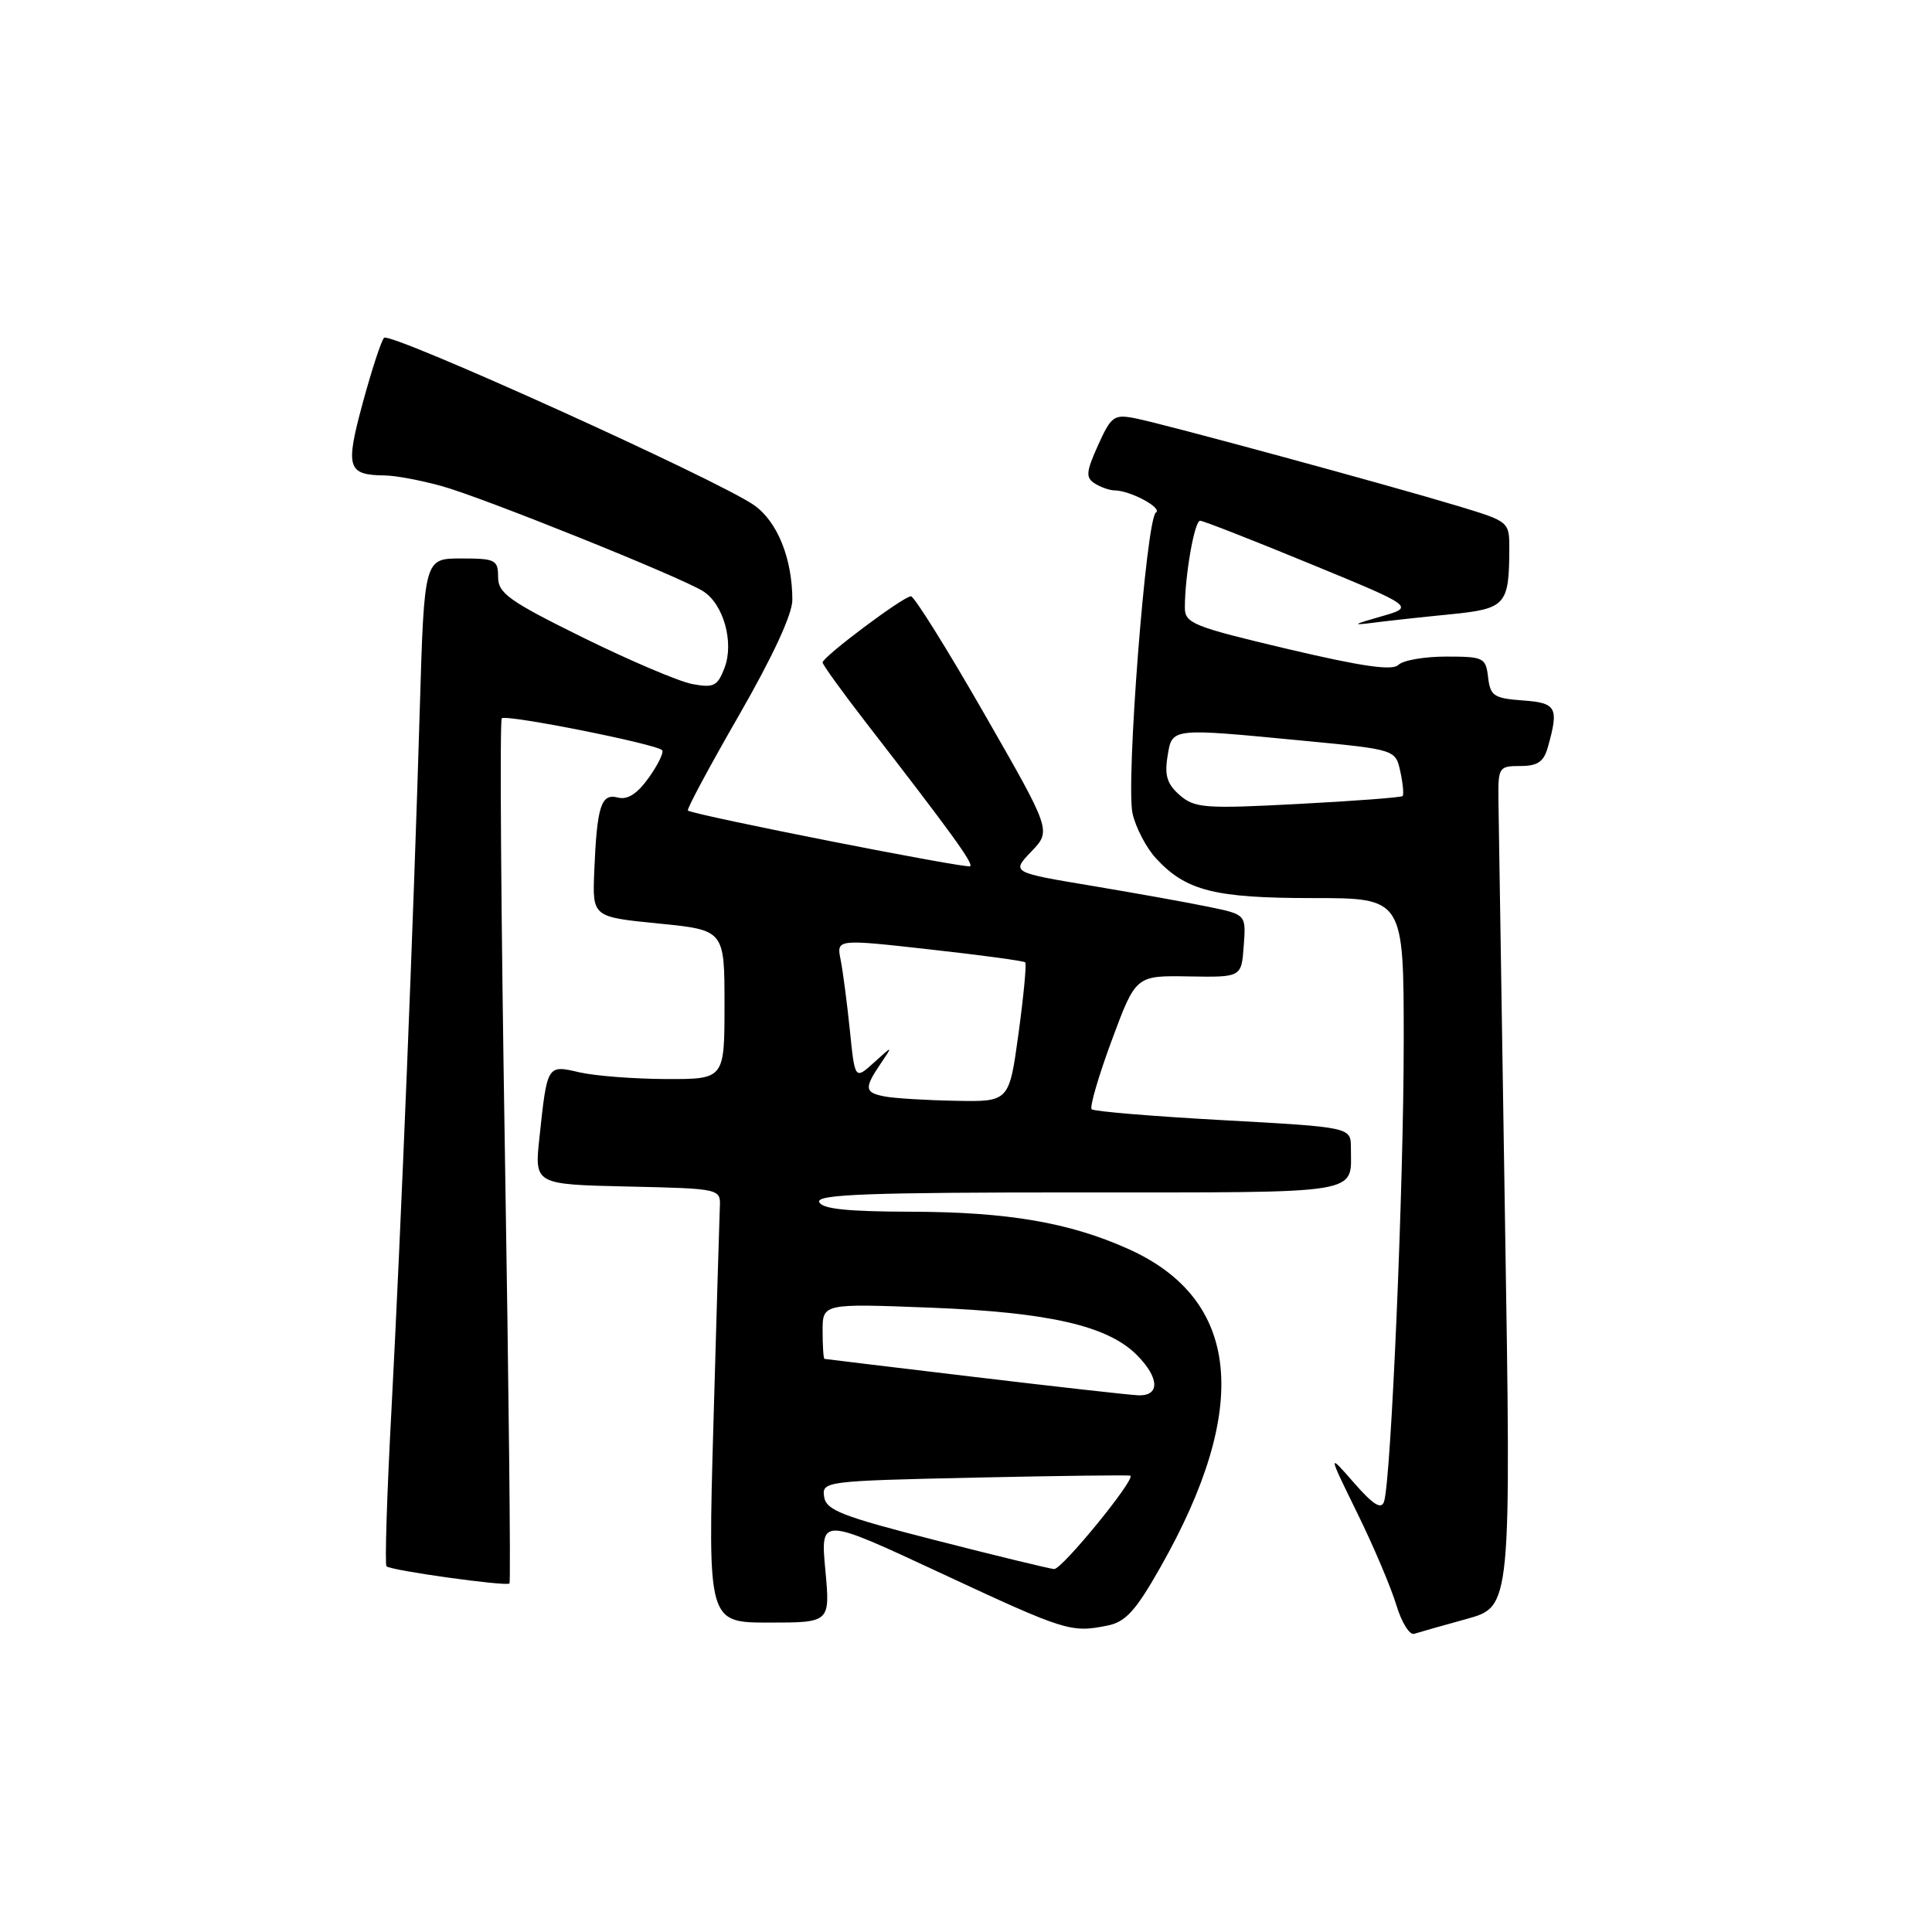 <?xml version="1.0" encoding="UTF-8" standalone="no"?>
<!DOCTYPE svg PUBLIC "-//W3C//DTD SVG 1.1//EN" "http://www.w3.org/Graphics/SVG/1.1/DTD/svg11.dtd" >
<svg xmlns="http://www.w3.org/2000/svg" xmlns:xlink="http://www.w3.org/1999/xlink" version="1.1" viewBox="0 0 256 256">
 <g >
 <path fill="currentColor"
d=" M 194.37 214.51 C 200.24 212.88 200.24 212.88 199.42 161.69 C 198.97 133.53 198.58 108.47 198.55 106.00 C 198.50 101.67 198.61 101.50 201.45 101.50 C 203.75 101.50 204.56 100.94 205.10 99.00 C 206.58 93.73 206.26 93.13 201.75 92.81 C 197.95 92.53 197.47 92.21 197.18 89.75 C 196.88 87.14 196.60 87.00 191.63 87.00 C 188.76 87.00 185.91 87.49 185.30 88.10 C 184.50 88.90 180.49 88.32 170.60 85.99 C 158.12 83.04 157.00 82.59 157.00 80.53 C 157.00 76.28 158.27 69.00 159.02 69.00 C 159.43 69.00 165.99 71.57 173.61 74.71 C 187.46 80.41 187.46 80.41 182.98 81.69 C 179.22 82.76 179.06 82.89 182.00 82.51 C 183.93 82.26 188.50 81.76 192.17 81.40 C 199.51 80.67 199.96 80.18 199.99 72.81 C 200.00 69.12 200.00 69.12 193.25 67.07 C 184.12 64.31 154.24 56.18 150.44 55.43 C 147.61 54.87 147.24 55.14 145.50 58.99 C 143.90 62.55 143.84 63.28 145.06 64.06 C 145.85 64.56 147.04 64.98 147.70 64.98 C 149.80 65.01 154.09 67.32 153.16 67.92 C 151.87 68.76 149.16 103.76 150.07 107.80 C 150.49 109.66 151.88 112.33 153.17 113.73 C 157.14 118.04 160.93 119.00 173.97 119.00 C 186.00 119.00 186.00 119.00 186.00 138.00 C 186.00 157.10 184.32 196.22 183.39 198.98 C 183.02 200.06 181.94 199.38 179.41 196.48 C 175.93 192.50 175.93 192.50 179.85 200.50 C 182.01 204.90 184.33 210.38 185.02 212.67 C 185.71 214.96 186.77 216.68 187.38 216.49 C 188.00 216.29 191.14 215.40 194.37 214.51 Z  M 146.73 215.40 C 149.15 214.92 150.48 213.46 153.77 207.65 C 165.81 186.44 164.36 172.15 149.50 165.49 C 141.71 161.99 133.51 160.59 120.77 160.56 C 112.23 160.54 108.90 160.19 108.55 159.27 C 108.16 158.26 115.17 158.00 142.92 158.00 C 181.10 158.00 179.00 158.34 179.00 152.10 C 179.00 149.36 179.00 149.36 162.08 148.43 C 152.78 147.92 144.93 147.27 144.65 146.98 C 144.36 146.70 145.56 142.59 147.31 137.86 C 150.50 129.26 150.50 129.26 157.50 129.38 C 164.50 129.50 164.50 129.50 164.80 125.34 C 165.11 121.19 165.11 121.19 160.30 120.19 C 157.66 119.64 150.67 118.38 144.76 117.39 C 134.01 115.60 134.01 115.60 136.66 112.83 C 139.31 110.07 139.31 110.07 130.40 94.54 C 125.51 86.01 121.14 79.02 120.71 79.01 C 119.73 79.00 109.00 87.03 109.00 87.78 C 109.00 88.08 111.59 91.66 114.75 95.75 C 125.99 110.26 128.97 114.37 128.56 114.78 C 128.18 115.15 91.97 108.01 91.15 107.40 C 90.96 107.25 94.00 101.59 97.90 94.81 C 102.38 87.02 105.00 81.38 104.99 79.49 C 104.98 74.02 103.03 69.15 99.95 66.96 C 95.36 63.69 51.67 43.92 50.89 44.76 C 50.51 45.17 49.24 49.06 48.06 53.41 C 45.73 62.01 46.02 62.94 51.00 63.00 C 52.38 63.01 55.75 63.64 58.50 64.40 C 63.86 65.87 90.08 76.41 93.15 78.33 C 95.86 80.02 97.29 85.10 96.01 88.48 C 95.08 90.92 94.58 91.17 91.73 90.64 C 89.95 90.30 83.44 87.53 77.25 84.48 C 67.46 79.65 66.00 78.61 66.00 76.46 C 66.00 74.18 65.64 74.00 61.11 74.00 C 56.22 74.00 56.22 74.00 55.63 93.75 C 54.81 121.70 53.13 163.01 51.87 186.81 C 51.27 197.98 50.98 207.31 51.21 207.54 C 51.76 208.10 67.10 210.23 67.51 209.82 C 67.69 209.64 67.41 183.90 66.90 152.60 C 66.39 121.31 66.20 95.47 66.49 95.18 C 67.04 94.62 86.91 98.57 87.73 99.40 C 88.00 99.67 87.21 101.30 85.98 103.03 C 84.44 105.19 83.16 106.01 81.87 105.68 C 79.64 105.09 79.10 106.80 78.74 115.50 C 78.50 121.50 78.50 121.50 87.25 122.37 C 96.00 123.24 96.00 123.24 96.00 133.12 C 96.00 143.00 96.00 143.00 88.25 142.98 C 83.99 142.96 78.83 142.56 76.78 142.09 C 72.49 141.09 72.51 141.05 71.48 150.72 C 70.81 156.94 70.81 156.94 83.16 157.22 C 95.50 157.50 95.50 157.50 95.38 160.00 C 95.32 161.38 94.94 174.31 94.53 188.75 C 93.79 215.00 93.79 215.00 101.90 215.00 C 110.01 215.00 110.01 215.00 109.36 208.01 C 108.71 201.01 108.71 201.01 124.61 208.42 C 141.20 216.15 141.89 216.37 146.73 215.40 Z  M 156.33 105.37 C 154.66 103.92 154.29 102.76 154.70 100.25 C 155.32 96.41 154.99 96.45 172.71 98.15 C 184.91 99.32 184.91 99.32 185.55 102.23 C 185.90 103.83 186.03 105.30 185.85 105.48 C 185.66 105.67 179.43 106.14 172.00 106.53 C 159.66 107.18 158.31 107.08 156.33 105.37 Z  M 124.00 204.10 C 111.52 200.91 109.46 200.11 109.20 198.32 C 108.90 196.28 109.32 196.23 129.20 195.79 C 140.36 195.55 149.63 195.43 149.78 195.54 C 150.48 196.01 140.69 207.99 139.67 207.91 C 139.02 207.85 131.97 206.14 124.00 204.10 Z  M 129.00 182.44 C 118.28 181.16 109.39 180.09 109.25 180.06 C 109.11 180.03 109.00 178.36 109.00 176.36 C 109.00 172.72 109.00 172.72 123.25 173.27 C 138.95 173.88 146.75 175.66 150.62 179.53 C 153.67 182.58 153.73 185.04 150.75 184.88 C 149.51 184.82 139.72 183.72 129.00 182.44 Z  M 117.25 145.29 C 114.56 144.78 114.48 144.21 116.67 140.97 C 118.34 138.50 118.34 138.50 115.81 140.79 C 113.28 143.08 113.28 143.08 112.61 136.51 C 112.24 132.90 111.69 128.70 111.39 127.18 C 110.83 124.42 110.83 124.42 123.17 125.80 C 129.95 126.55 135.66 127.32 135.85 127.52 C 136.04 127.71 135.64 131.94 134.96 136.93 C 133.72 146.00 133.72 146.00 126.61 145.86 C 122.70 145.79 118.49 145.53 117.25 145.29 Z "/>
</g>
</svg>